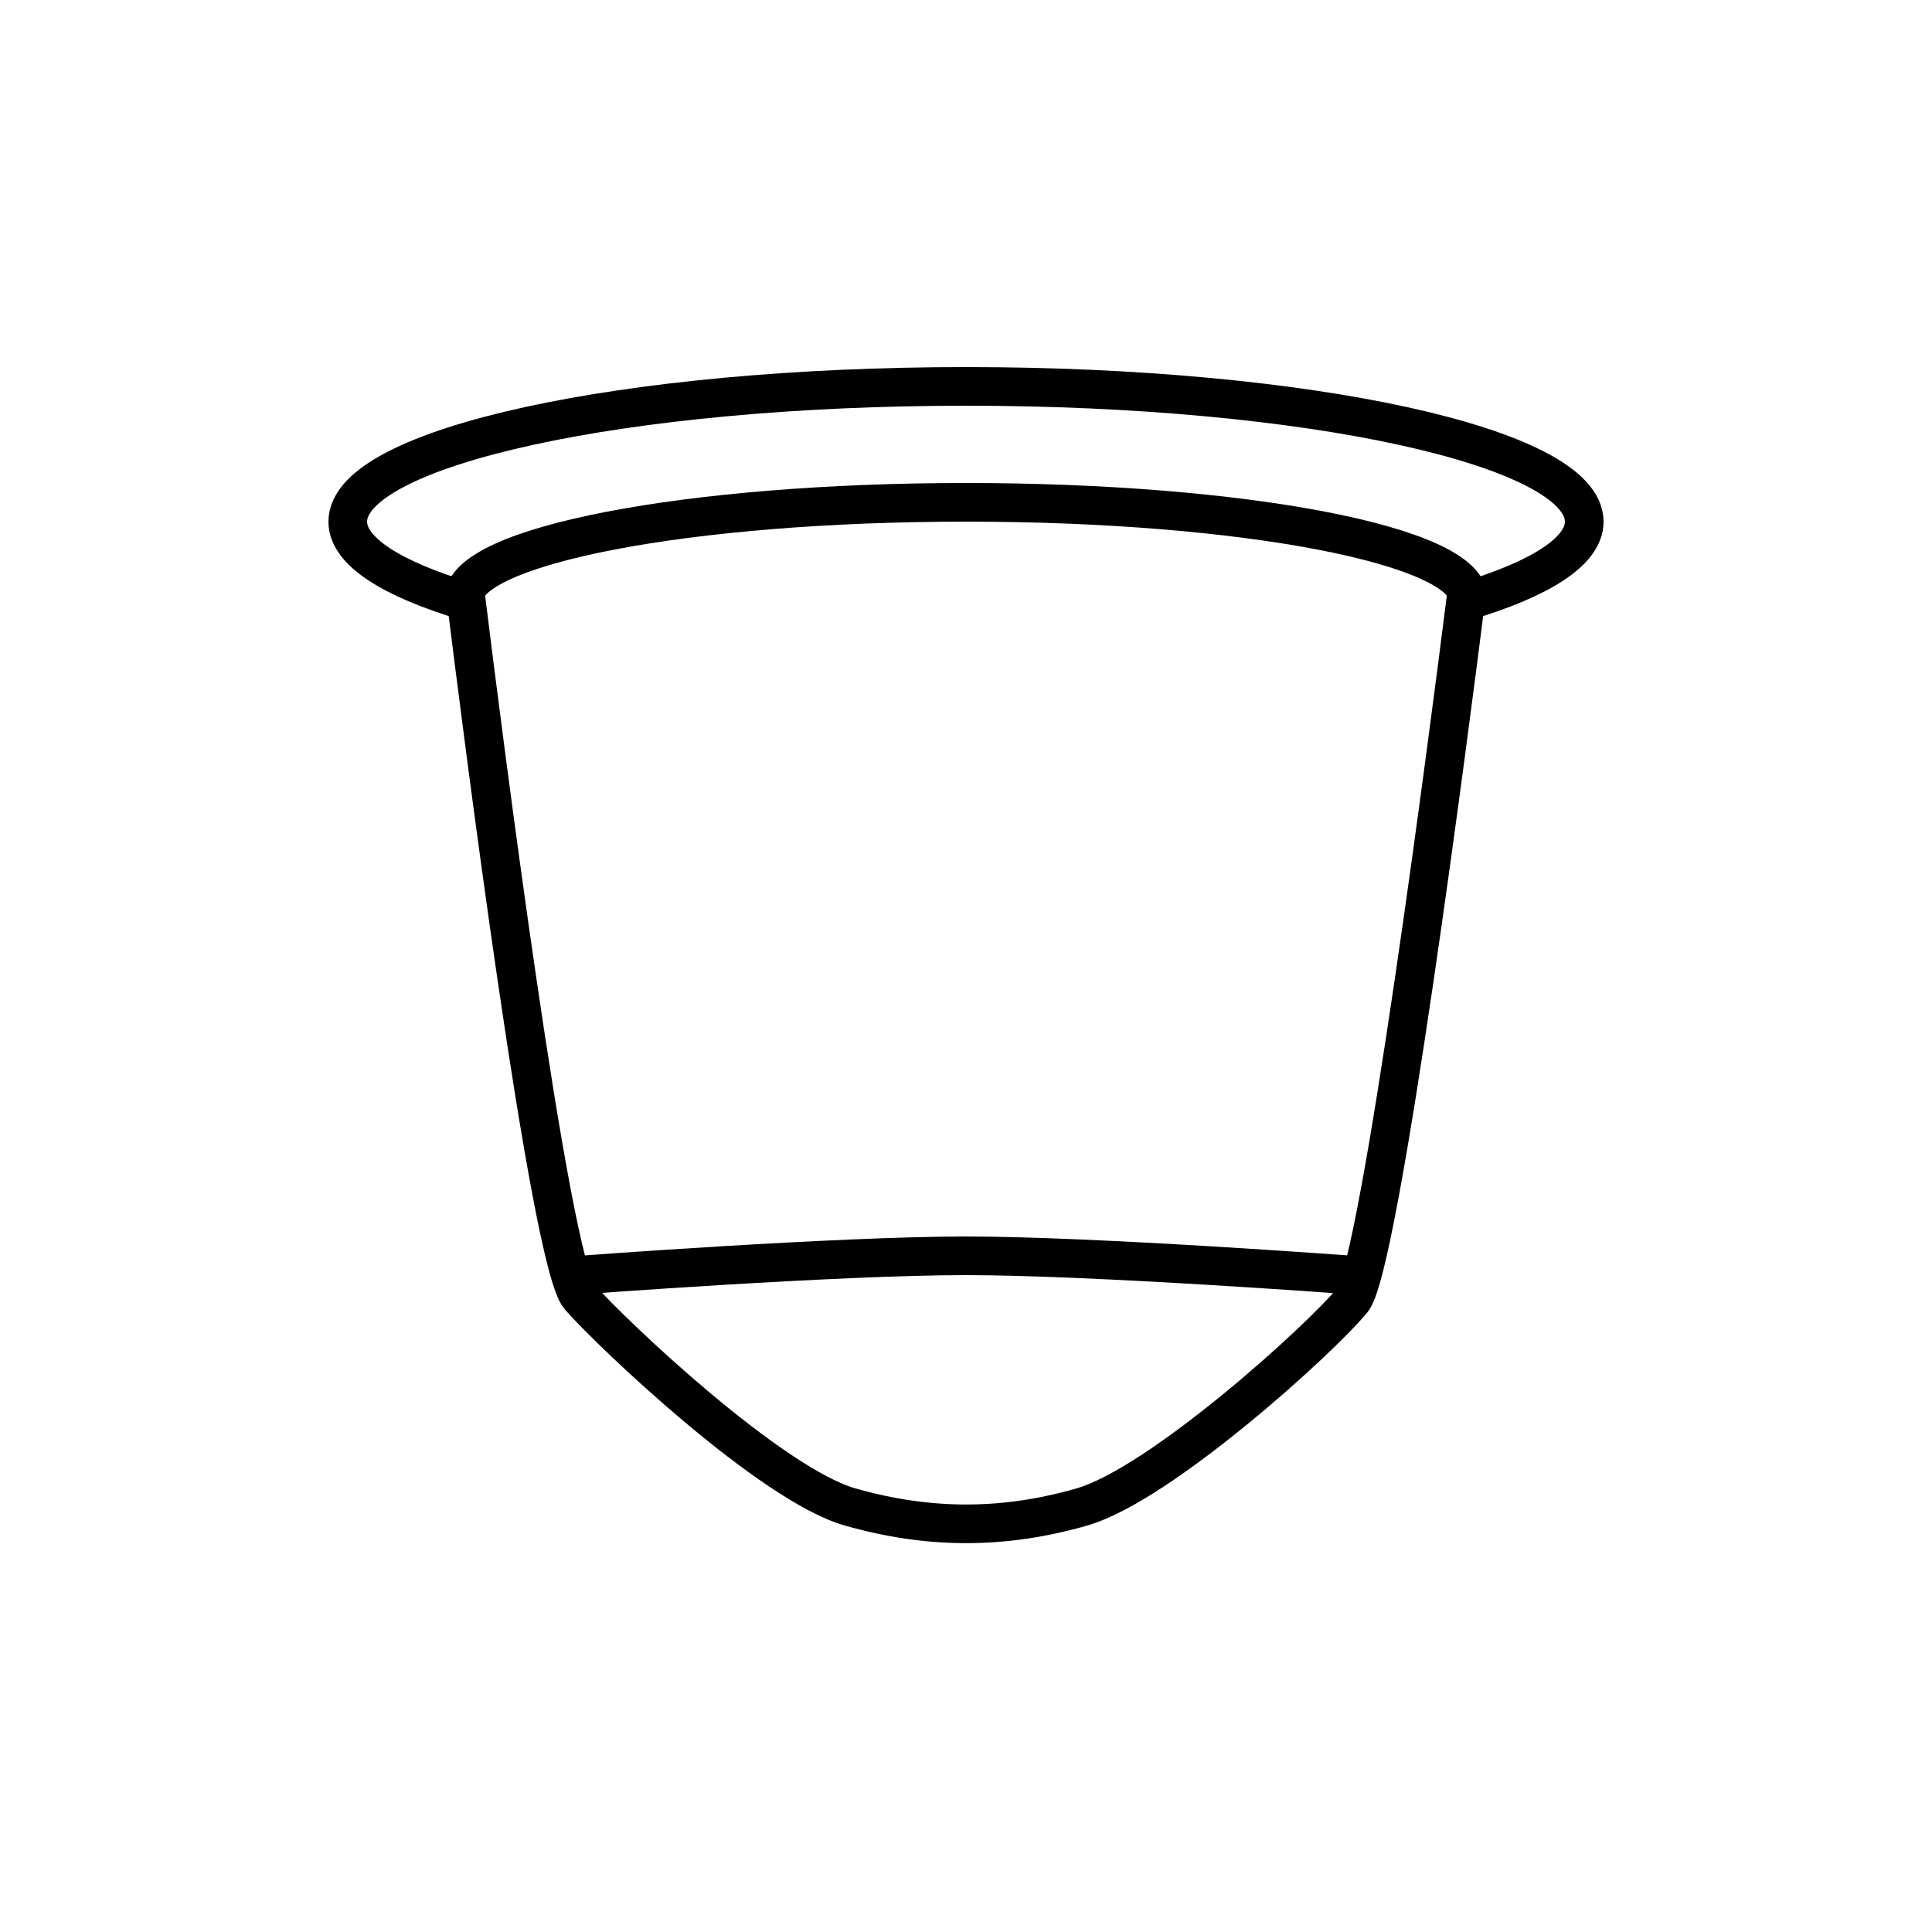 <?xml version="1.0" encoding="UTF-8" standalone="no"?>
<svg width="50px" height="50px" viewBox="0 0 50 50" version="1.1" xmlns="http://www.w3.org/2000/svg" xmlns:xlink="http://www.w3.org/1999/xlink" xmlns:sketch="http://www.bohemiancoding.com/sketch/ns">
    <!-- Generator: Sketch 3.3.3 (12072) - http://www.bohemiancoding.com/sketch -->
    <title>pod</title>
    <desc>Created with Sketch.</desc>
    <defs></defs>
    <g id="Icons" stroke="none" stroke-width="1" fill="none" fill-rule="evenodd" sketch:type="MSPage">
        <g id="pod" sketch:type="MSArtboardGroup" stroke="#000000">
            <path d="M37.929,15.562 C39.86,14.984 41,14.271 41,13.5 C41,11.567 33.837,10 25,10 C16.163,10 9,11.567 9,13.5 C9,14.271 10.139,14.983 12.069,15.562 C12.441,18.571 14.221,32.683 15,33.566 C15.872,34.556 19.957,38.418 22,39 C24.043,39.582 25.972,39.582 28,39 C30.028,38.418 34.189,34.645 35,33.648 C35.724,32.758 37.548,18.58 37.929,15.562 Z" id="Oval-3" sketch:type="MSShapeGroup"></path>
            <path d="M15,33 C15,33 21.653,32.5 25,32.5 C28.32,32.5 35,33 35,33" id="Line" stroke-linecap="square" sketch:type="MSShapeGroup"></path>
            <path d="M38,15.5 C38,14.119 32.18,13 25,13 C17.82,13 12,14.119 12,15.5" id="Path-Copy" sketch:type="MSShapeGroup"></path>
        </g>
    </g>
</svg>